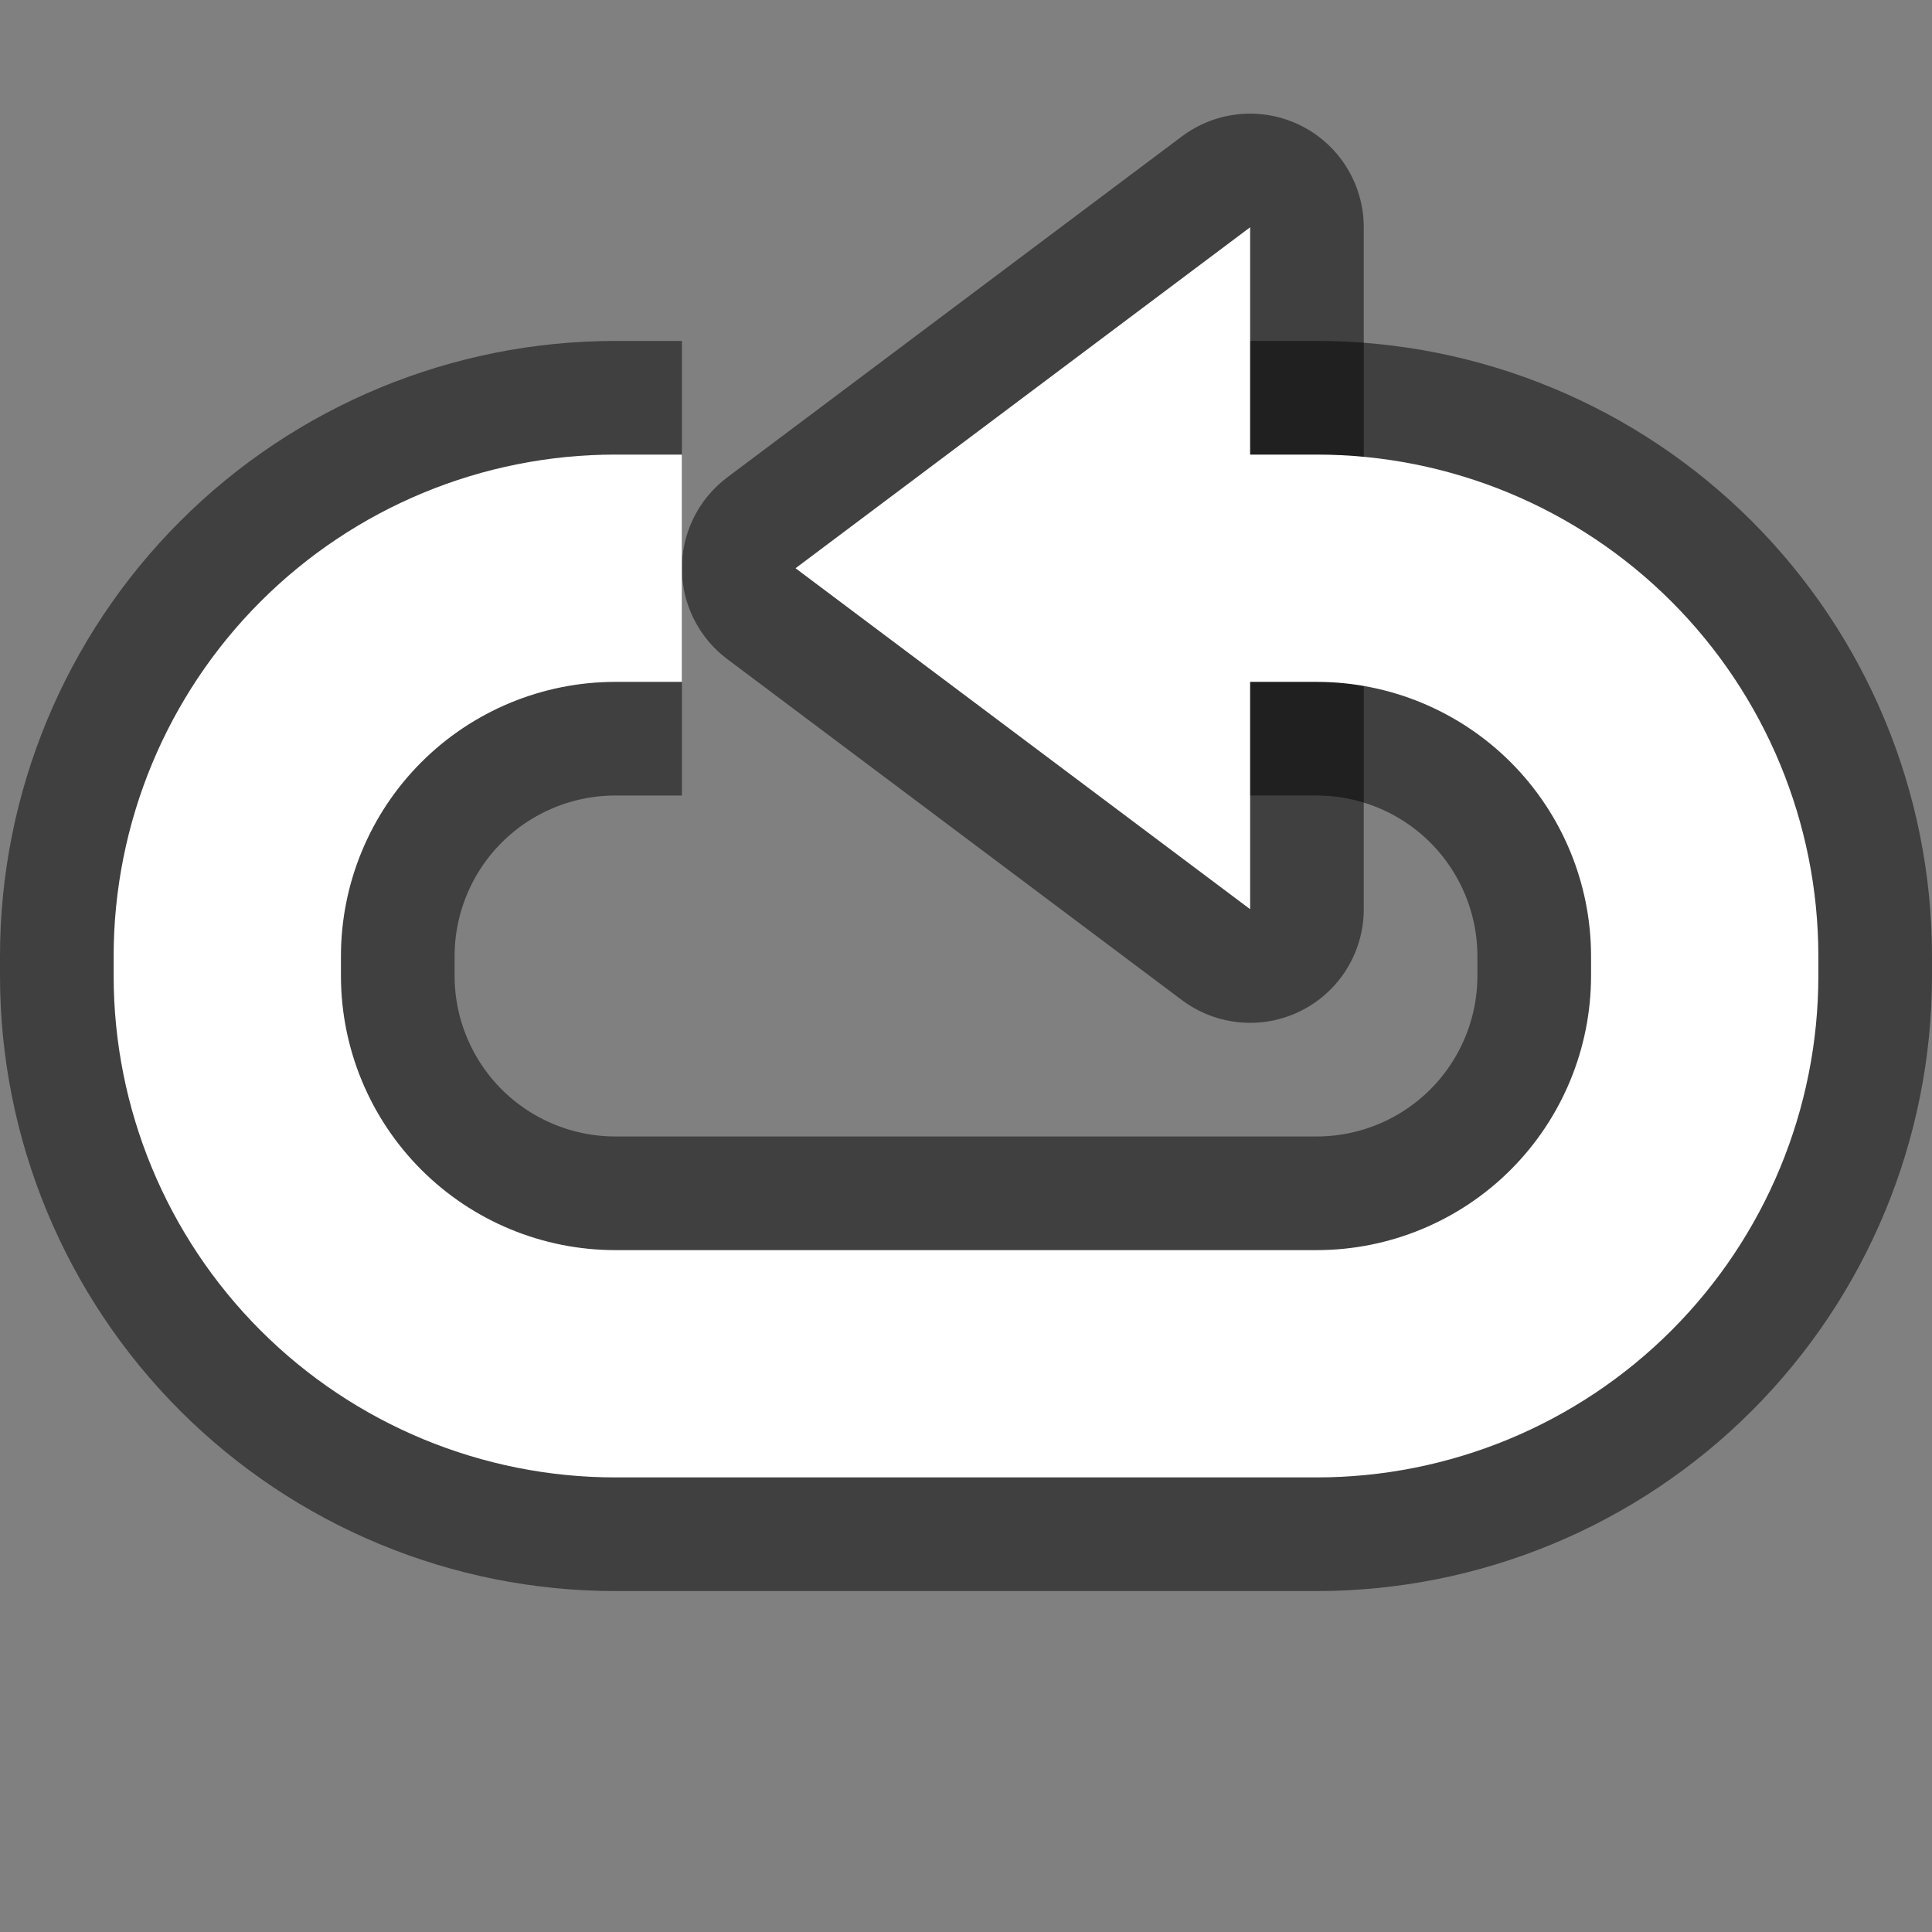 <?xml version="1.0" encoding="UTF-8" standalone="no"?><!DOCTYPE svg PUBLIC "-//W3C//DTD SVG 1.1//EN" "http://www.w3.org/Graphics/SVG/1.1/DTD/svg11.dtd"><svg width="100%" height="100%" viewBox="0 0 17 17" version="1.1" xmlns="http://www.w3.org/2000/svg" xmlns:xlink="http://www.w3.org/1999/xlink" xml:space="preserve" style="fill-rule:evenodd;clip-rule:evenodd;stroke-linejoin:round;stroke-miterlimit:1.5;"><rect x="0" y="0" width="17" height="17" fill="#808080" stroke="none"/><g><g><path d="M6,5c0,0 -0.257,0 -0.586,0c-0.905,0 -1.774,0.36 -2.414,1c0,0 0,0 0,0c-0.64,0.64 -1,1.509 -1,2.414c0,0.057 0,0.115 0,0.172c0,0.905 0.36,1.774 1,2.414c0,0 0,0 0,0c0.64,0.64 1.509,1 2.414,1c1.686,0 4.486,0 6.172,0c0.905,0 1.774,-0.36 2.414,-1c0,0 0,0 0,0c0.64,-0.64 1,-1.509 1,-2.414c0,-0.057 0,-0.115 0,-0.172c0,-0.905 -0.36,-1.774 -1,-2.414c0,0 0,0 0,0c-0.64,-0.64 -1.509,-1 -2.414,-1c-0.778,0 -1.586,0 -1.586,0" style="fill:none;stroke:#000;stroke-opacity:0.502;stroke-width:4px;"/><path d="M7,5l4,-3l0,6l-4,-3Z" style="fill:none;stroke:#000;stroke-opacity:0.502;stroke-width:2px;"/></g><g><path d="M6,5c0,0 -0.257,0 -0.586,0c-0.905,0 -1.774,0.36 -2.414,1c0,0 0,0 0,0c-0.64,0.64 -1,1.509 -1,2.414c0,0.057 0,0.115 0,0.172c0,0.905 0.36,1.774 1,2.414c0,0 0,0 0,0c0.64,0.64 1.509,1 2.414,1c1.686,0 4.486,0 6.172,0c0.905,0 1.774,-0.36 2.414,-1c0,0 0,0 0,0c0.64,-0.64 1,-1.509 1,-2.414c0,-0.057 0,-0.115 0,-0.172c0,-0.905 -0.36,-1.774 -1,-2.414c0,0 0,0 0,0c-0.64,-0.64 -1.509,-1 -2.414,-1c-0.778,0 -1.586,0 -1.586,0" style="fill:none;stroke:#fff;stroke-width:2px;"/><path d="M7,5l4,-3l0,6l-4,-3Z" style="fill:#fff;"/></g></g></svg>
